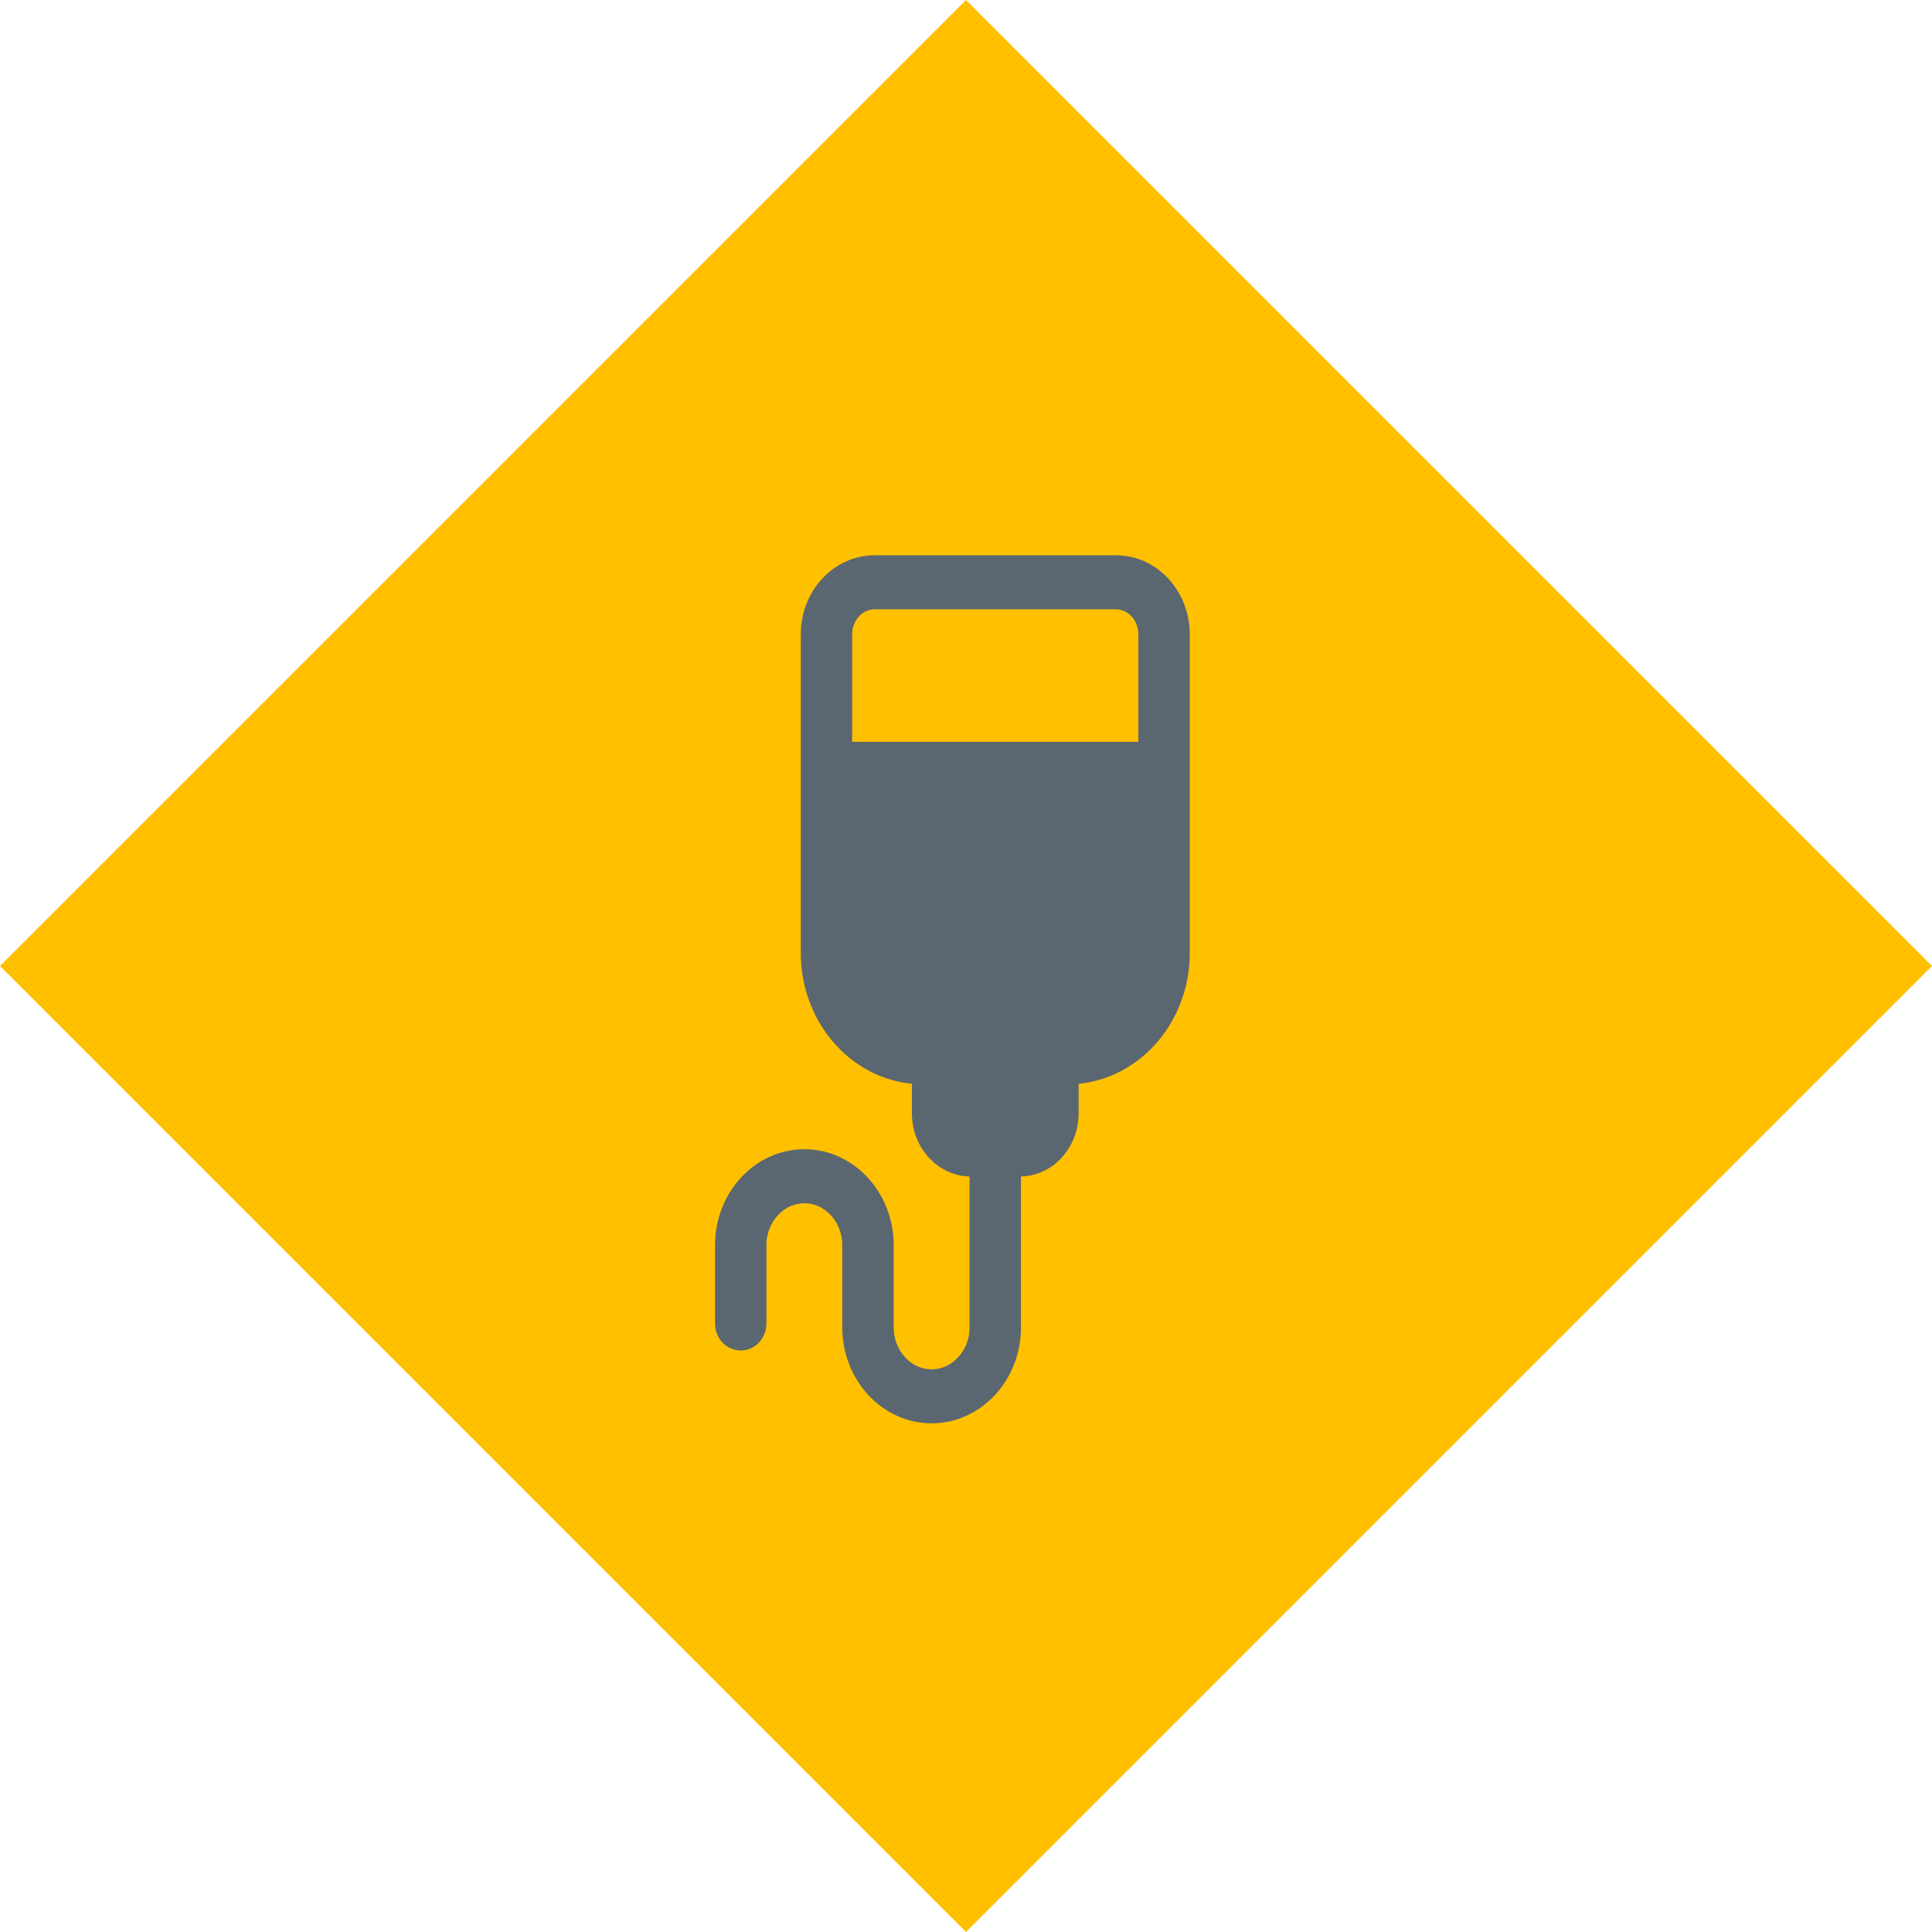 <svg width="48" height="48" viewBox="0 0 48 48" fill="none" xmlns="http://www.w3.org/2000/svg">
<rect y="24" width="33.941" height="33.941" transform="rotate(-45 0 24)" fill="#FFC000"/>
<path d="M18.403 33.302C18.618 33.302 18.792 33.114 18.792 32.881V30.937C18.792 30.225 19.327 29.645 19.984 29.645C20.642 29.645 21.176 30.225 21.176 30.937V32.978C21.176 34.155 22.06 35.112 23.146 35.112C24.233 35.112 25.116 34.155 25.116 32.978V28.98H25.332C26.003 28.98 26.548 28.39 26.548 27.663V26.689C28.073 26.676 29.31 25.329 29.31 23.674V15.76C29.31 14.815 28.6 14.046 27.728 14.046L21.727 14.046C20.855 14.046 20.145 14.815 20.145 15.76V23.674C20.145 25.329 21.382 26.676 22.906 26.689V27.663C22.906 28.389 23.452 28.98 24.122 28.98H24.338V32.978C24.338 33.69 23.803 34.27 23.146 34.27C22.488 34.27 21.954 33.69 21.954 32.978V30.937C21.954 29.76 21.07 28.802 19.984 28.802C18.898 28.802 18.014 29.76 18.014 30.937V32.881C18.014 33.113 18.188 33.302 18.403 33.302ZM21.727 14.888H27.727C28.171 14.888 28.532 15.279 28.532 15.76V18.681L20.922 18.681V15.759C20.922 15.279 21.283 14.888 21.727 14.888ZM20.922 23.674V19.524H28.532V23.674C28.532 24.872 27.632 25.847 26.526 25.847H22.929C21.823 25.847 20.922 24.872 20.922 23.674ZM23.684 27.663V26.69H25.77V27.663C25.77 27.925 25.574 28.137 25.332 28.137H24.122C23.88 28.137 23.684 27.925 23.684 27.663Z" fill="#5B6770" stroke="#5B6770" stroke-width="0.5"/>
<path fill-rule="evenodd" clip-rule="evenodd" d="M29.04 18.633H20.254V24.419C20.254 25.484 21.128 26.348 22.206 26.348H23.183V27.312C23.183 27.844 23.619 28.276 24.159 28.276H25.135C25.674 28.276 26.111 27.844 26.111 27.312V26.348H27.087C28.165 26.348 29.04 25.484 29.04 24.419V18.633Z" fill="#5B6770"/>
</svg>
